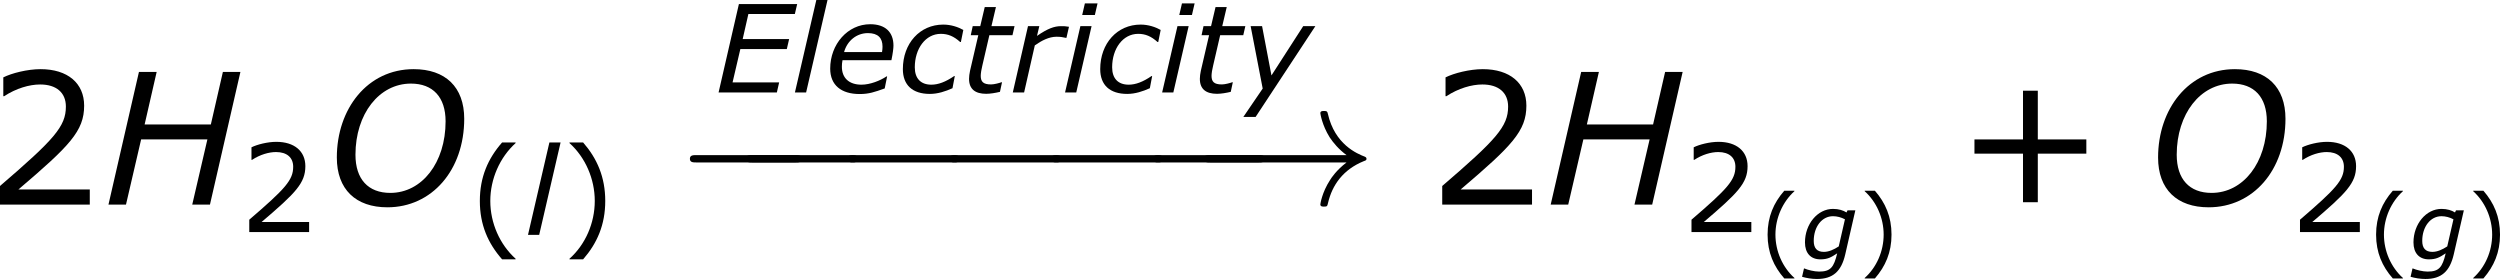 <?xml version='1.0' encoding='UTF-8'?>
<!-- Generated by CodeCogs with dvisvgm 3.2.2 -->
<svg version='1.1' xmlns='http://www.w3.org/2000/svg' xmlns:xlink='http://www.w3.org/1999/xlink' width='184.369pt' height='20.574pt' viewBox='-.641 -.288 184.369 20.574'>
<defs>
<path id='g6-0' d='M7.878-2.75C8.082-2.75 8.297-2.75 8.297-2.989S8.082-3.228 7.878-3.228H1.411C1.207-3.228 .992-3.228 .992-2.989S1.207-2.75 1.411-2.75H7.878Z'/>
<path id='g6-33' d='M9.971-2.75C9.313-2.248 8.99-1.757 8.895-1.602C8.357-.777 8.261-.024 8.261-.012C8.261 .132 8.404 .132 8.5 .132C8.703 .132 8.715 .108 8.763-.108C9.038-1.279 9.743-2.283 11.094-2.833C11.238-2.881 11.274-2.905 11.274-2.989S11.202-3.108 11.178-3.12C10.652-3.324 9.205-3.921 8.751-5.93C8.715-6.073 8.703-6.109 8.5-6.109C8.404-6.109 8.261-6.109 8.261-5.966C8.261-5.942 8.369-5.189 8.871-4.388C9.11-4.029 9.457-3.61 9.971-3.228H1.088C.873-3.228 .658-3.228 .658-2.989S.873-2.75 1.088-2.75H9.971Z'/>
<use id='g3-69' xlink:href='#g1-69' transform='scale(1.333)'/>
<use id='g3-99' xlink:href='#g1-99' transform='scale(1.333)'/>
<use id='g3-101' xlink:href='#g1-101' transform='scale(1.333)'/>
<use id='g3-105' xlink:href='#g1-105' transform='scale(1.333)'/>
<use id='g3-108' xlink:href='#g1-108' transform='scale(1.333)'/>
<use id='g3-114' xlink:href='#g1-114' transform='scale(1.333)'/>
<use id='g3-116' xlink:href='#g1-116' transform='scale(1.333)'/>
<use id='g3-121' xlink:href='#g1-121' transform='scale(1.333)'/>
<path id='g8-40' d='M2.275 1.197V1.167C1.501 .47 1.036-.578 1.036-1.662C1.036-2.739 1.501-3.793 2.275-4.496V-4.526H1.614C.923-3.74 .524-2.829 .524-1.662S.923 .411 1.614 1.197H2.275Z'/>
<path id='g8-41' d='M2.18-1.662C2.18-2.829 1.781-3.74 1.096-4.526H.429V-4.496C1.209-3.793 1.667-2.739 1.667-1.662C1.667-.578 1.209 .47 .429 1.167V1.197H1.096C1.781 .411 2.18-.494 2.18-1.662Z'/>
<path id='g8-43' d='M4.264-1.662V-2.126H2.68V-3.716H2.197V-2.126H.613V-1.662H2.197V-.077H2.68V-1.662H4.264Z'/>
<path id='g8-50' d='M3.4 0V-.494H1.072C2.745-1.918 3.216-2.4 3.216-3.228C3.216-3.96 2.68-4.419 1.793-4.419C1.364-4.419 .852-4.288 .578-4.151V-3.537H.607C.995-3.793 1.429-3.919 1.781-3.919C2.311-3.919 2.62-3.651 2.62-3.198C2.62-2.549 2.239-2.126 .47-.607V0H3.4Z'/>
<use id='g10-40' xlink:href='#g8-40' transform='scale(1.333)'/>
<use id='g10-41' xlink:href='#g8-41' transform='scale(1.333)'/>
<use id='g10-50' xlink:href='#g8-50' transform='scale(1.333)'/>
<use id='g12-43' xlink:href='#g8-43' transform='scale(2)'/>
<use id='g12-50' xlink:href='#g8-50' transform='scale(2)'/>
<use id='g5-72' xlink:href='#g1-72' transform='scale(2)'/>
<use id='g5-79' xlink:href='#g1-79' transform='scale(2)'/>
<path id='g1-69' d='M4.056-4.329H1.203L.208 0H3.061L3.174-.494H.893L1.274-2.126H3.549L3.662-2.614H1.388L1.667-3.841H3.942L4.056-4.329Z'/>
<path id='g1-72' d='M4.514-4.329H3.942L3.549-2.614H1.388L1.781-4.329H1.203L.208 0H.78L1.274-2.126H3.436L2.942 0H3.52L4.514-4.329Z'/>
<path id='g1-79' d='M4.544-2.799C4.544-3.841 3.925-4.419 2.894-4.419C1.382-4.419 .387-3.121 .387-1.536C.387-.494 1.006 .089 2.037 .089C3.49 .089 4.544-1.126 4.544-2.799ZM3.936-2.716C3.936-1.364 3.162-.381 2.132-.381C1.411-.381 .995-.828 .995-1.626C.995-2.96 1.769-3.948 2.805-3.948C3.52-3.948 3.936-3.508 3.936-2.716Z'/>
<path id='g1-99' d='M1.572 .071C1.959 .071 2.34-.054 2.68-.208L2.793-.804H2.763C2.346-.518 1.983-.381 1.644-.381C1.126-.381 .834-.685 .834-1.233C.834-2.144 1.358-2.87 2.108-2.87C2.46-2.87 2.745-2.751 3.055-2.471H3.091L3.21-3.061C2.954-3.204 2.608-3.323 2.227-3.323C1.084-3.323 .25-2.406 .25-1.143C.25-.363 .721 .071 1.572 .071Z'/>
<path id='g1-101' d='M2.793-1.977H.935C1.09-2.537 1.554-2.906 2.102-2.906C2.602-2.906 2.817-2.662 2.817-2.245C2.817-2.156 2.811-2.09 2.793-1.977ZM1.697 .077C2.15 .077 2.424-.018 2.924-.197L3.043-.786H3.013C2.704-.578 2.209-.381 1.787-.381C1.173-.381 .828-.715 .828-1.257C.828-1.352 .834-1.465 .858-1.578H3.252C3.323-1.912 3.353-2.174 3.353-2.293C3.353-2.954 2.954-3.341 2.215-3.341C1.108-3.341 .256-2.358 .256-1.167C.256-.357 .798 .077 1.697 .077Z'/>
<path id='g1-103' d='M3.537-3.246H3.025L2.96-3.109C2.745-3.246 2.454-3.341 2.078-3.341C1.072-3.341 .25-2.352 .25-1.155C.25-.453 .625-.048 1.257-.048C1.727-.048 1.959-.179 2.352-.441C2.138 .465 1.924 .75 1.173 .75C.852 .75 .435 .643 .214 .548H.185L.06 1.09C.345 1.173 .697 1.233 1.03 1.233C2.072 1.233 2.62 .738 2.876-.363L3.537-3.246ZM2.859-2.662L2.454-.893C2.138-.685 1.804-.536 1.483-.536C1.018-.536 .822-.798 .822-1.251C.822-2.18 1.358-2.864 2.078-2.864C2.346-2.864 2.608-2.793 2.859-2.662Z'/>
<path id='g1-105' d='M1.757-4.359H1.137L1.006-3.793H1.626L1.757-4.359ZM1.465-3.246H.917L.167 0H.715L1.465-3.246Z'/>
<path id='g1-108' d='M1.763-4.526H1.215L.167 0H.715L1.763-4.526Z'/>
<path id='g1-114' d='M2.787-2.674L2.912-3.216C2.728-3.246 2.68-3.246 2.519-3.246C2.192-3.246 1.864-3.127 1.346-2.769L1.459-3.246H.905L.161 0H.715L1.239-2.305C1.566-2.537 1.935-2.728 2.299-2.728C2.489-2.728 2.602-2.71 2.757-2.674H2.787Z'/>
<path id='g1-116' d='M2.602-3.246H1.471L1.691-4.181H1.143L.923-3.246H.554L.459-2.805H.828L.423-1.06C.393-.905 .375-.792 .375-.667C.375-.161 .679 .066 1.215 .066C1.405 .066 1.667 .024 1.888-.03L1.989-.5H1.959C1.882-.47 1.614-.393 1.453-.393C1.066-.393 .947-.53 .947-.816C.947-.929 .983-1.155 1.024-1.31L1.37-2.805H2.501L2.602-3.246Z'/>
<path id='g1-121' d='M.75 1.197L3.674-3.246H3.079L1.525-.834L1.066-3.246H.506L1.096-.191L.149 1.197H.75Z'/>
</defs>
<g id='page1' transform='matrix(1.13 0 0 1.13 -171.555 -77.114)'>
<use x='150.311' y='81.339' xlink:href='#g12-50'/>
<use x='157.914' y='81.339' xlink:href='#g5-72'/>
<use x='166.893' y='83.135' xlink:href='#g10-50'/>
<use x='172.46' y='81.339' xlink:href='#g5-79'/>
<use x='181.869' y='83.318' xlink:href='#g10-40'/>
<use x='185.487' y='83.318' xlink:href='#g3-108'/>
<use x='187.846' y='83.318' xlink:href='#g10-41'/>
<use x='197.871' y='74.022' xlink:href='#g3-69'/>
<use x='202.908' y='74.022' xlink:href='#g3-108'/>
<use x='205.092' y='74.022' xlink:href='#g3-101'/>
<use x='209.842' y='74.022' xlink:href='#g3-99'/>
<use x='213.995' y='74.022' xlink:href='#g3-116'/>
<use x='217.135' y='74.022' xlink:href='#g3-114'/>
<use x='220.538' y='74.022' xlink:href='#g3-105'/>
<use x='222.722' y='74.022' xlink:href='#g3-99'/>
<use x='226.874' y='74.022' xlink:href='#g3-105'/>
<use x='229.058' y='74.022' xlink:href='#g3-116'/>
<use x='232.198' y='74.022' xlink:href='#g3-121'/>
<use x='195.284' y='81.339' xlink:href='#g6-0'/>
<use x='198.938' y='81.339' xlink:href='#g6-0'/>
<use x='205.58' y='81.339' xlink:href='#g6-0'/>
<use x='212.222' y='81.339' xlink:href='#g6-0'/>
<use x='218.863' y='81.339' xlink:href='#g6-0'/>
<use x='225.505' y='81.339' xlink:href='#g6-0'/>
<use x='229.16' y='81.339' xlink:href='#g6-33'/>
<use x='244.436' y='81.339' xlink:href='#g12-50'/>
<use x='252.039' y='81.339' xlink:href='#g5-72'/>
<use x='261.017' y='83.135' xlink:href='#g10-50'/>
<use x='266.086' y='84.962' xlink:href='#g8-40'/>
<use x='268.8' y='84.962' xlink:href='#g1-103'/>
<use x='272.518' y='84.962' xlink:href='#g8-41'/>
<use x='278.885' y='81.339' xlink:href='#g12-43'/>
<use x='291.321' y='81.339' xlink:href='#g5-79'/>
<use x='300.73' y='83.135' xlink:href='#g10-50'/>
<use x='305.799' y='84.962' xlink:href='#g8-40'/>
<use x='308.513' y='84.962' xlink:href='#g1-103'/>
<use x='312.231' y='84.962' xlink:href='#g8-41'/>
</g>
</svg>